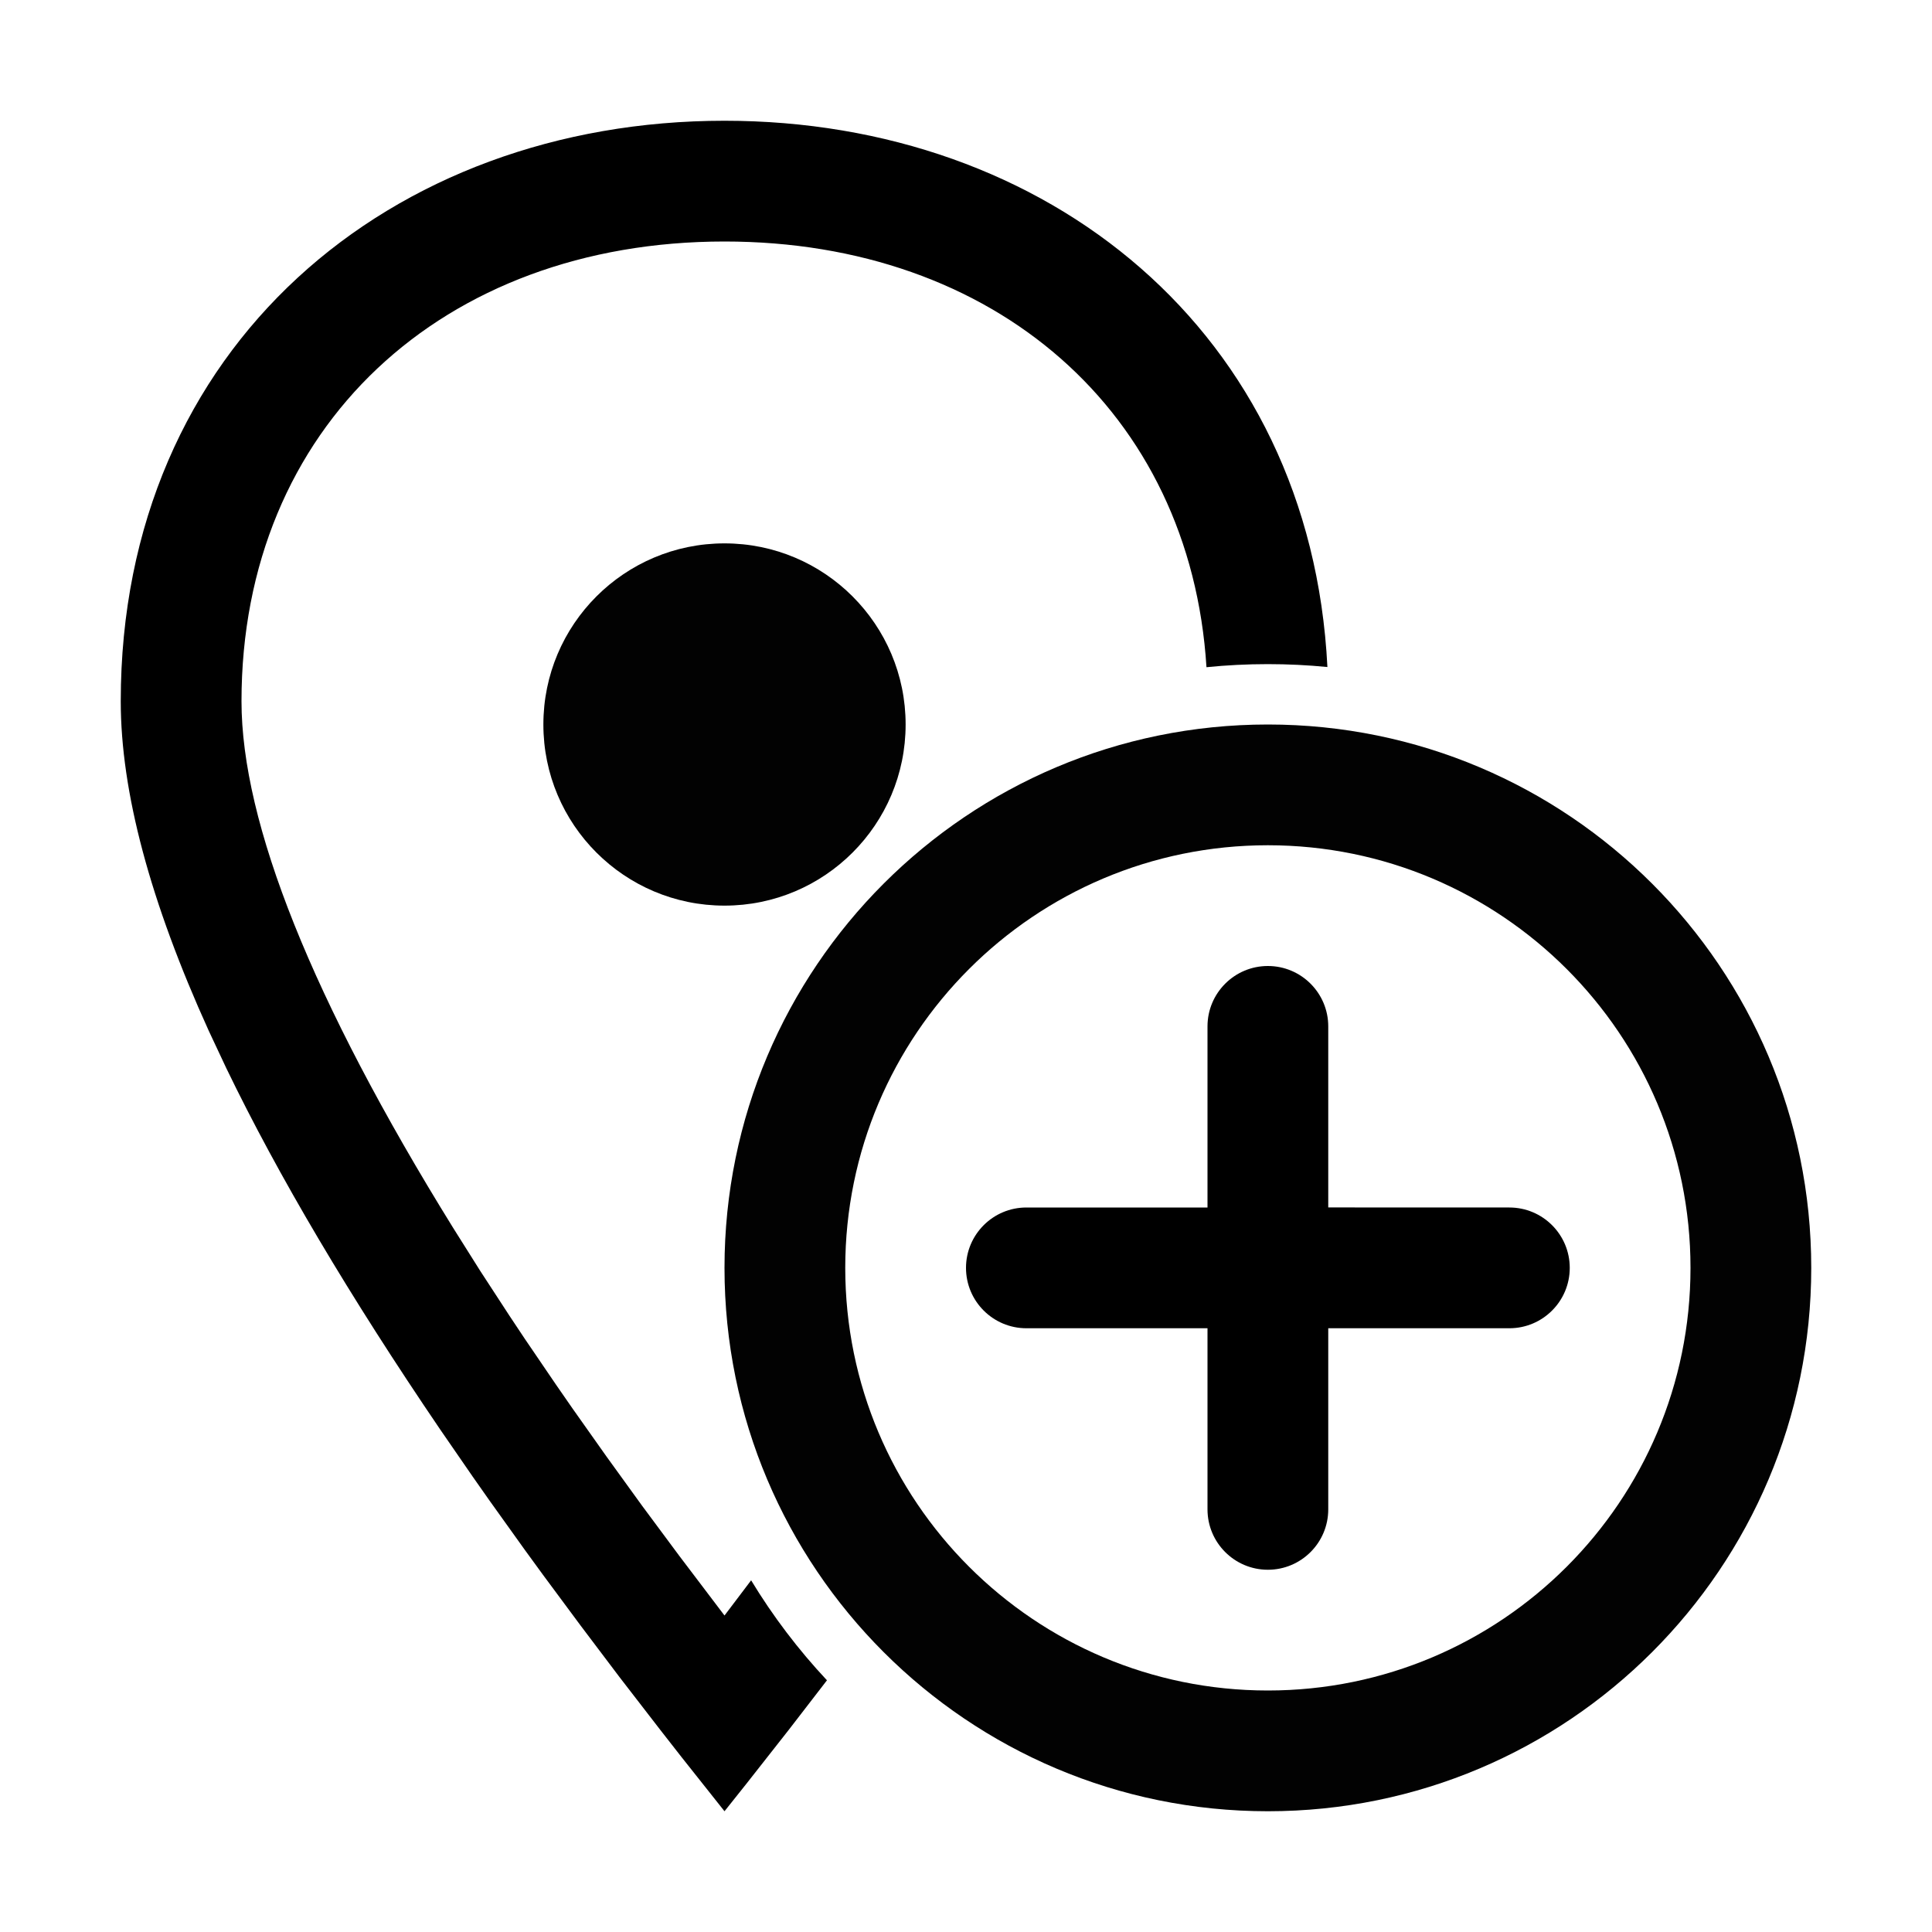 <?xml version="1.0" encoding="UTF-8"?>
<svg width="32px" height="32px" viewBox="0 0 32 32" version="1.1" xmlns="http://www.w3.org/2000/svg" xmlns:xlink="http://www.w3.org/1999/xlink">
    <title>new-location</title>
    <g id="new-location" stroke="none" stroke-width="1" fill="none" fill-rule="evenodd">
        <path d="M12,2 C17.343,2 21.708,5.492 21.986,11.048 C21.661,11.016 21.333,11 21,11 C20.657,11 20.317,11.017 19.983,11.051 C19.718,6.819 16.472,4 12,4 C7.332,4 4,7.072 4,11.615 C4,13.627 5.164,16.558 7.504,20.335 L7.956,21.053 L8.437,21.791 C8.519,21.916 8.602,22.041 8.687,22.167 L9.209,22.934 C9.298,23.064 9.388,23.194 9.48,23.325 L10.043,24.121 L10.633,24.937 L11.252,25.771 L12,26.758 L12.441,26.175 C12.802,26.771 13.224,27.326 13.697,27.831 L13.061,28.656 L12.36,29.548 C12.241,29.698 12.121,29.848 12,30 L11.286,29.1 C11.169,28.951 11.053,28.803 10.939,28.656 L10.264,27.782 L9.617,26.925 L8.995,26.086 C8.894,25.948 8.793,25.81 8.694,25.673 L8.112,24.86 C8.018,24.726 7.924,24.593 7.831,24.46 L7.289,23.674 C5.791,21.47 4.61,19.477 3.749,17.694 L3.458,17.074 C2.486,14.933 2,13.113 2,11.615 C2,5.731 6.477,2 12,2 Z" id="Combined-Shape" fill="#000000" fill-rule="nonzero"></path>
        <g id="plus" transform="translate(12, 12)">
            <path d="M9,0 C13.971,0 18,4.029 18,9 C18,13.971 13.971,18 9,18 C4.029,18 0,13.971 0,9 C0,4.029 4.029,0 9,0 Z M9,2 C5.134,2 2,5.134 2,9 C2,12.866 5.134,16 9,16 C12.866,16 16,12.866 16,9 C16,5.134 12.866,2 9,2 Z" id="Oval" fill="#020202" fill-rule="nonzero"></path>
            <path d="M9,4 C9.552,4 10,4.448 10,5 L10,7.999 L13,8 C13.552,8 14,8.448 14,9 C14,9.552 13.552,10 13,10 L10,10 L10,13 C10,13.552 9.552,14 9,14 C8.448,14 8,13.552 8,13 L8,10 L5,10 C4.448,10 4,9.552 4,9 C4,8.448 4.448,8 5,8 L8,8 L8,5 C8,4.448 8.448,4 9,4 Z" id="Combined-Shape" fill="#000000"></path>
        </g>
        <circle id="Oval" fill="#020202" fill-rule="nonzero" cx="12" cy="12" r="3"></circle>
    </g>
</svg>